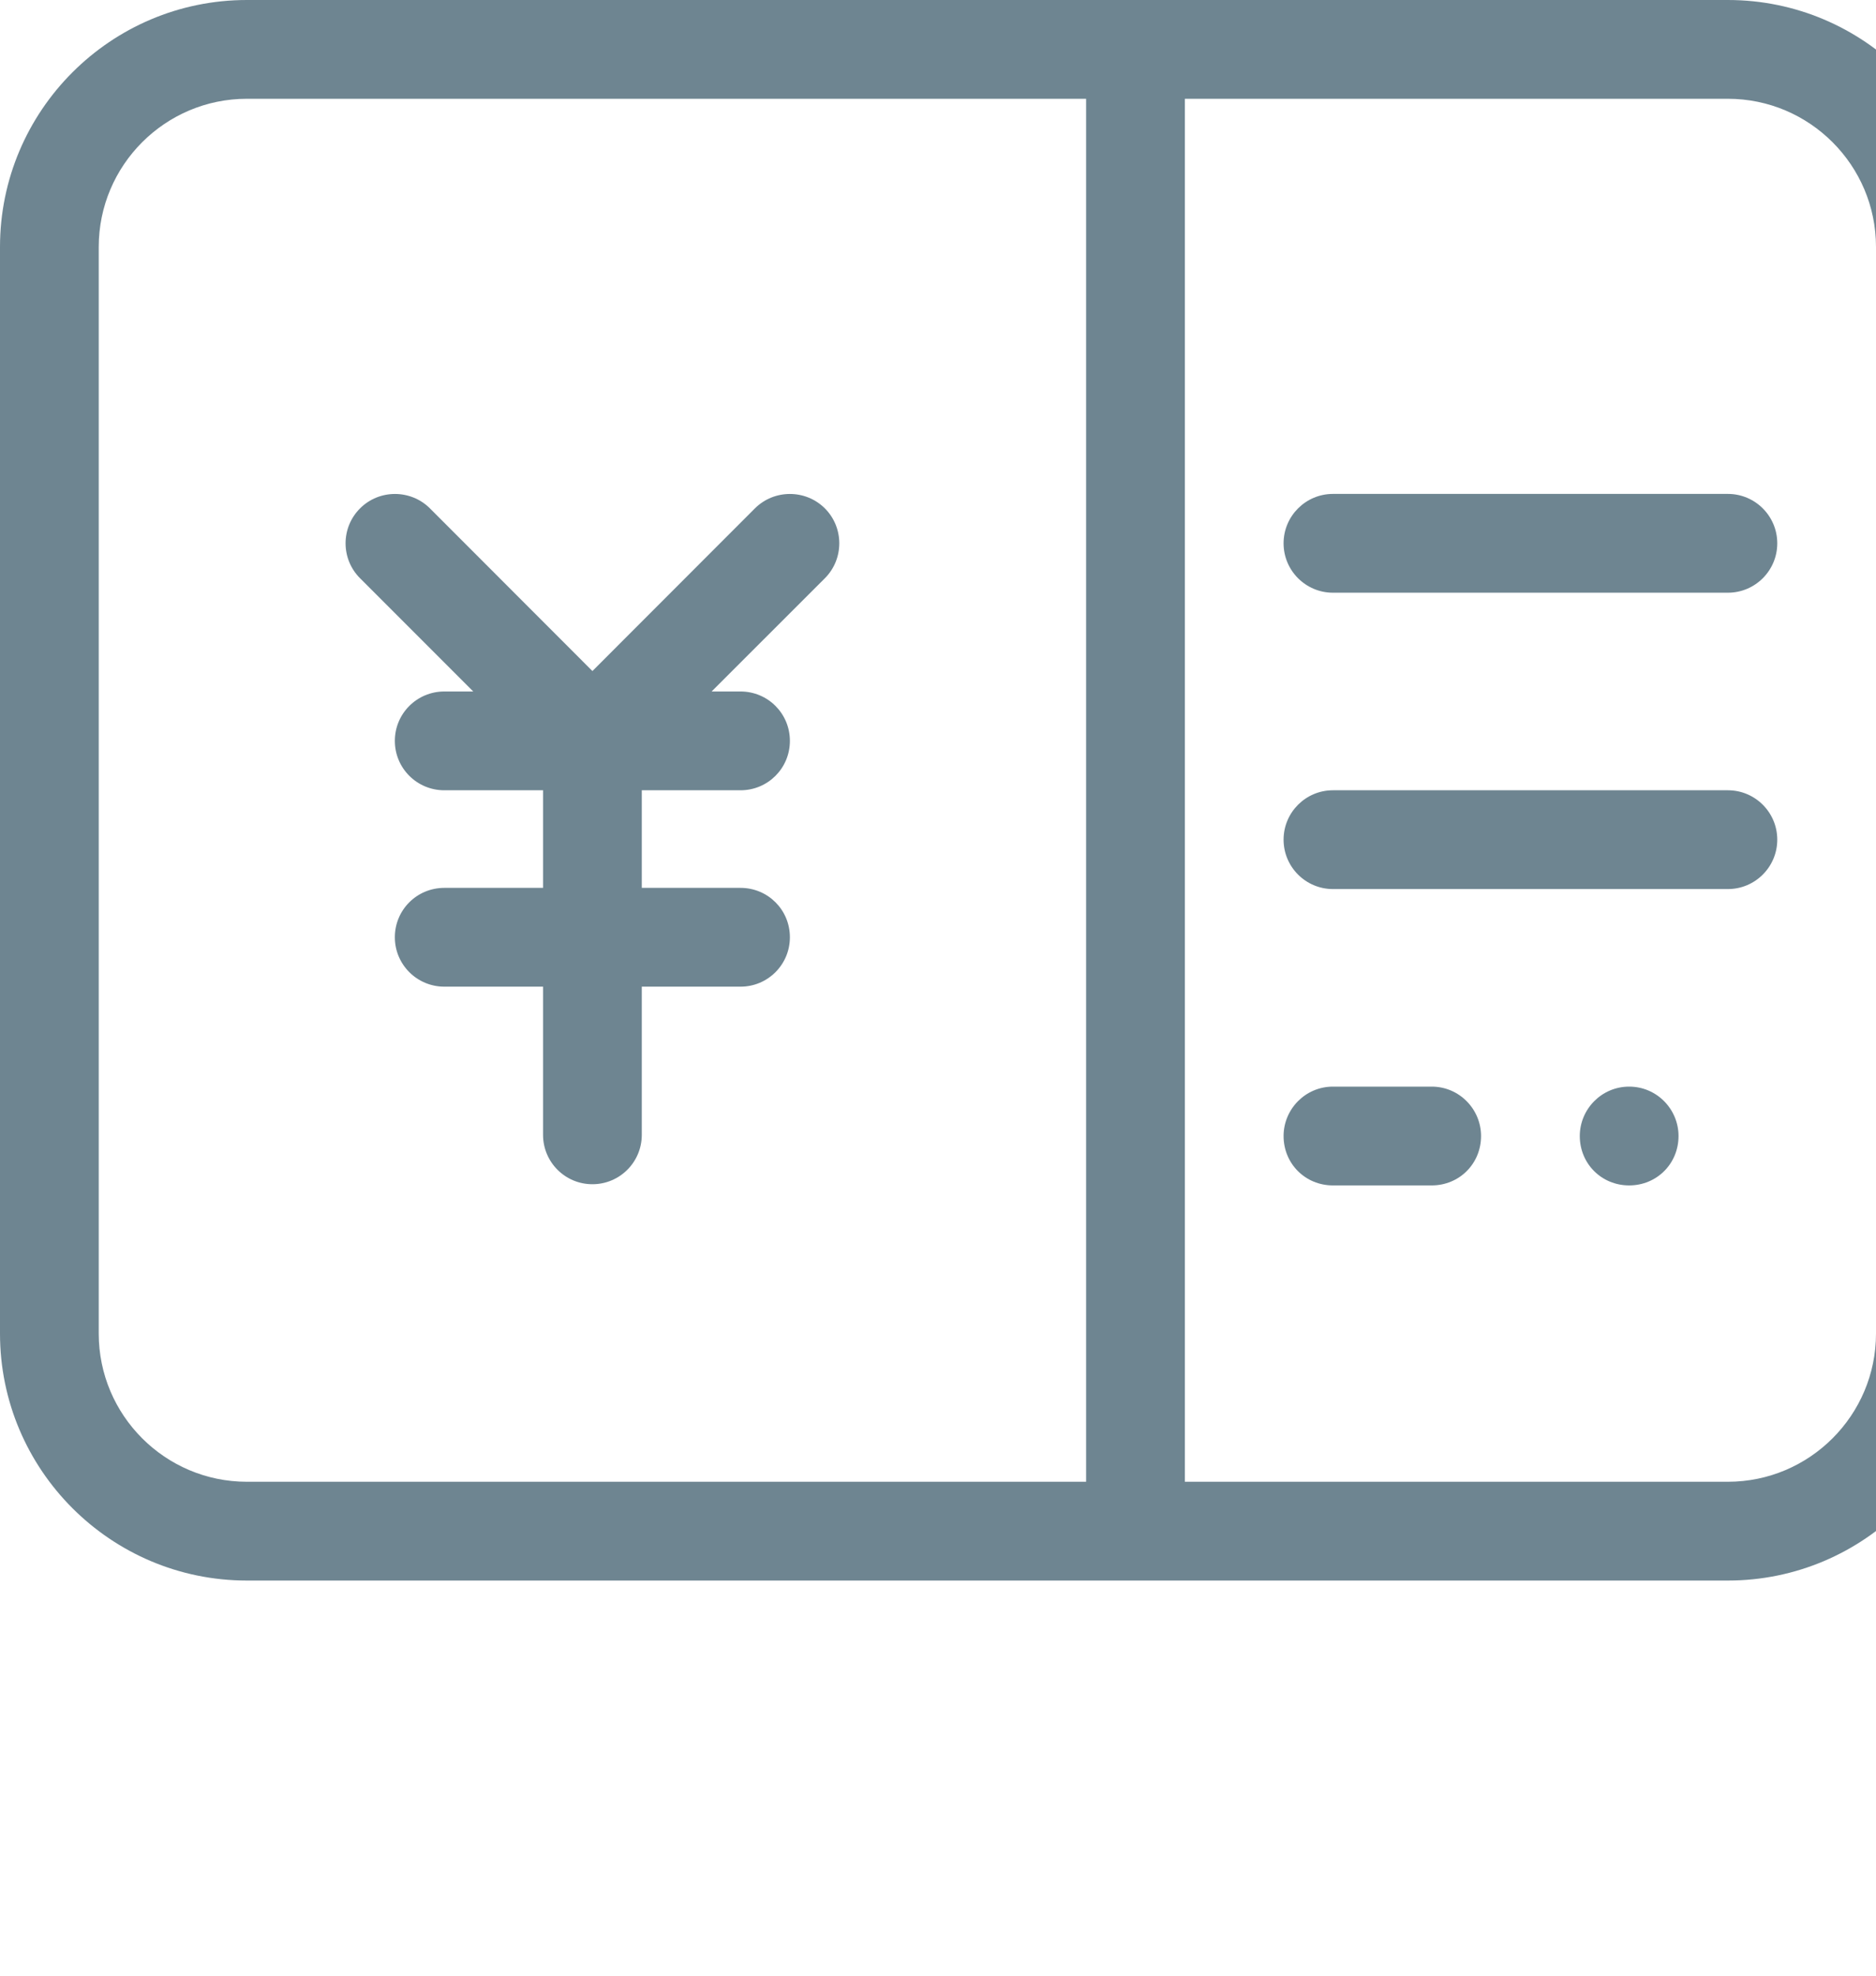 

<svg width="19px" height="20px" viewBox="0 0 19 20" version="1.1" xmlns="http://www.w3.org/2000/svg" xmlns:xlink="http://www.w3.org/1999/xlink">
<g id="组件" stroke="none" stroke-width="1" fill="none" fill-rule="evenodd">
    <g id="secNavi_row" transform="translate(-20, -14)" fill="#6E8591">
        <g id="icon_sec_02" transform="translate(20, 14)">
            <path d="M8.354,5.854 L7.207,7 L7.5,7 C7.777,7 8,7.223 8,7.5 C8,7.777 7.777,8 7.5,8 L6.5,8 L6.5,8.988 L7.5,8.988 C7.777,8.988 8,9.21 8,9.488 C8,9.764 7.777,9.988 7.5,9.988 L6.5,9.988 L6.5,11.488 C6.5,11.764 6.277,11.988 6,11.988 C5.723,11.988 5.5,11.764 5.5,11.488 L5.5,9.988 L4.5,9.988 C4.223,9.988 3.999,9.764 3.999,9.488 C3.999,9.21 4.223,8.988 4.5,8.988 L5.5,8.988 L5.5,8 L4.5,8 C4.223,8 3.999,7.777 3.999,7.5 C3.999,7.223 4.223,7 4.5,7 L4.793,7 L3.647,5.854 C3.451,5.659 3.451,5.341 3.647,5.146 C3.841,4.952 4.159,4.952 4.354,5.146 L6,6.793 L7.646,5.146 C7.841,4.952 8.159,4.952 8.354,5.146 C8.549,5.341 8.549,5.659 8.354,5.854" id="Fill-1"></path>
            <path d="M19,13.5 C19,14.327 18.327,15 17.5,15 L12,15 L12,1 L17.5,1 C18.327,1 19,1.673 19,2.5 L19,13.5 Z M1,13.5 L1,2.5 C1,1.673 1.673,1 2.5,1 L11,1 L11,15 L2.5,15 C1.673,15 1,14.327 1,13.5 L1,13.5 Z M17.5,0 L2.5,0 C1.122,0 0,1.121 0,2.5 L0,13.5 C0,14.879 1.122,16 2.5,16 L17.5,16 C18.878,16 20,14.879 20,13.5 L20,2.5 C20,1.121 18.878,0 17.5,0 L17.5,0 Z" id="Fill-3"></path>
            <path d="M17.5,5 L13.5,5 C13.224,5 13,5.224 13,5.5 C13,5.776 13.224,6 13.5,6 L17.5,6 C17.776,6 18,5.776 18,5.5 C18,5.224 17.776,5 17.5,5" id="Fill-5"></path>
            <path d="M17.5,8 L13.5,8 C13.224,8 13,8.224 13,8.5 C13,8.776 13.224,9 13.5,9 L17.5,9 C17.776,9 18,8.776 18,8.5 C18,8.224 17.776,8 17.5,8" id="Fill-7"></path>
            <path d="M14.5,11 L13.5,11 C13.22,11 13,11.229 13,11.5 C13,11.78 13.22,12 13.5,12 L14.5,12 C14.78,12 15,11.78 15,11.5 C15,11.229 14.78,11 14.5,11" id="Fill-9"></path>
            <path d="M16.5,11 C16.22,11 16,11.229 16,11.5 C16,11.78 16.22,12 16.5,12 C16.78,12 17,11.78 17,11.5 C17,11.229 16.78,11 16.5,11" id="Fill-11"></path>
        </g>
    </g>
</g>
</svg>